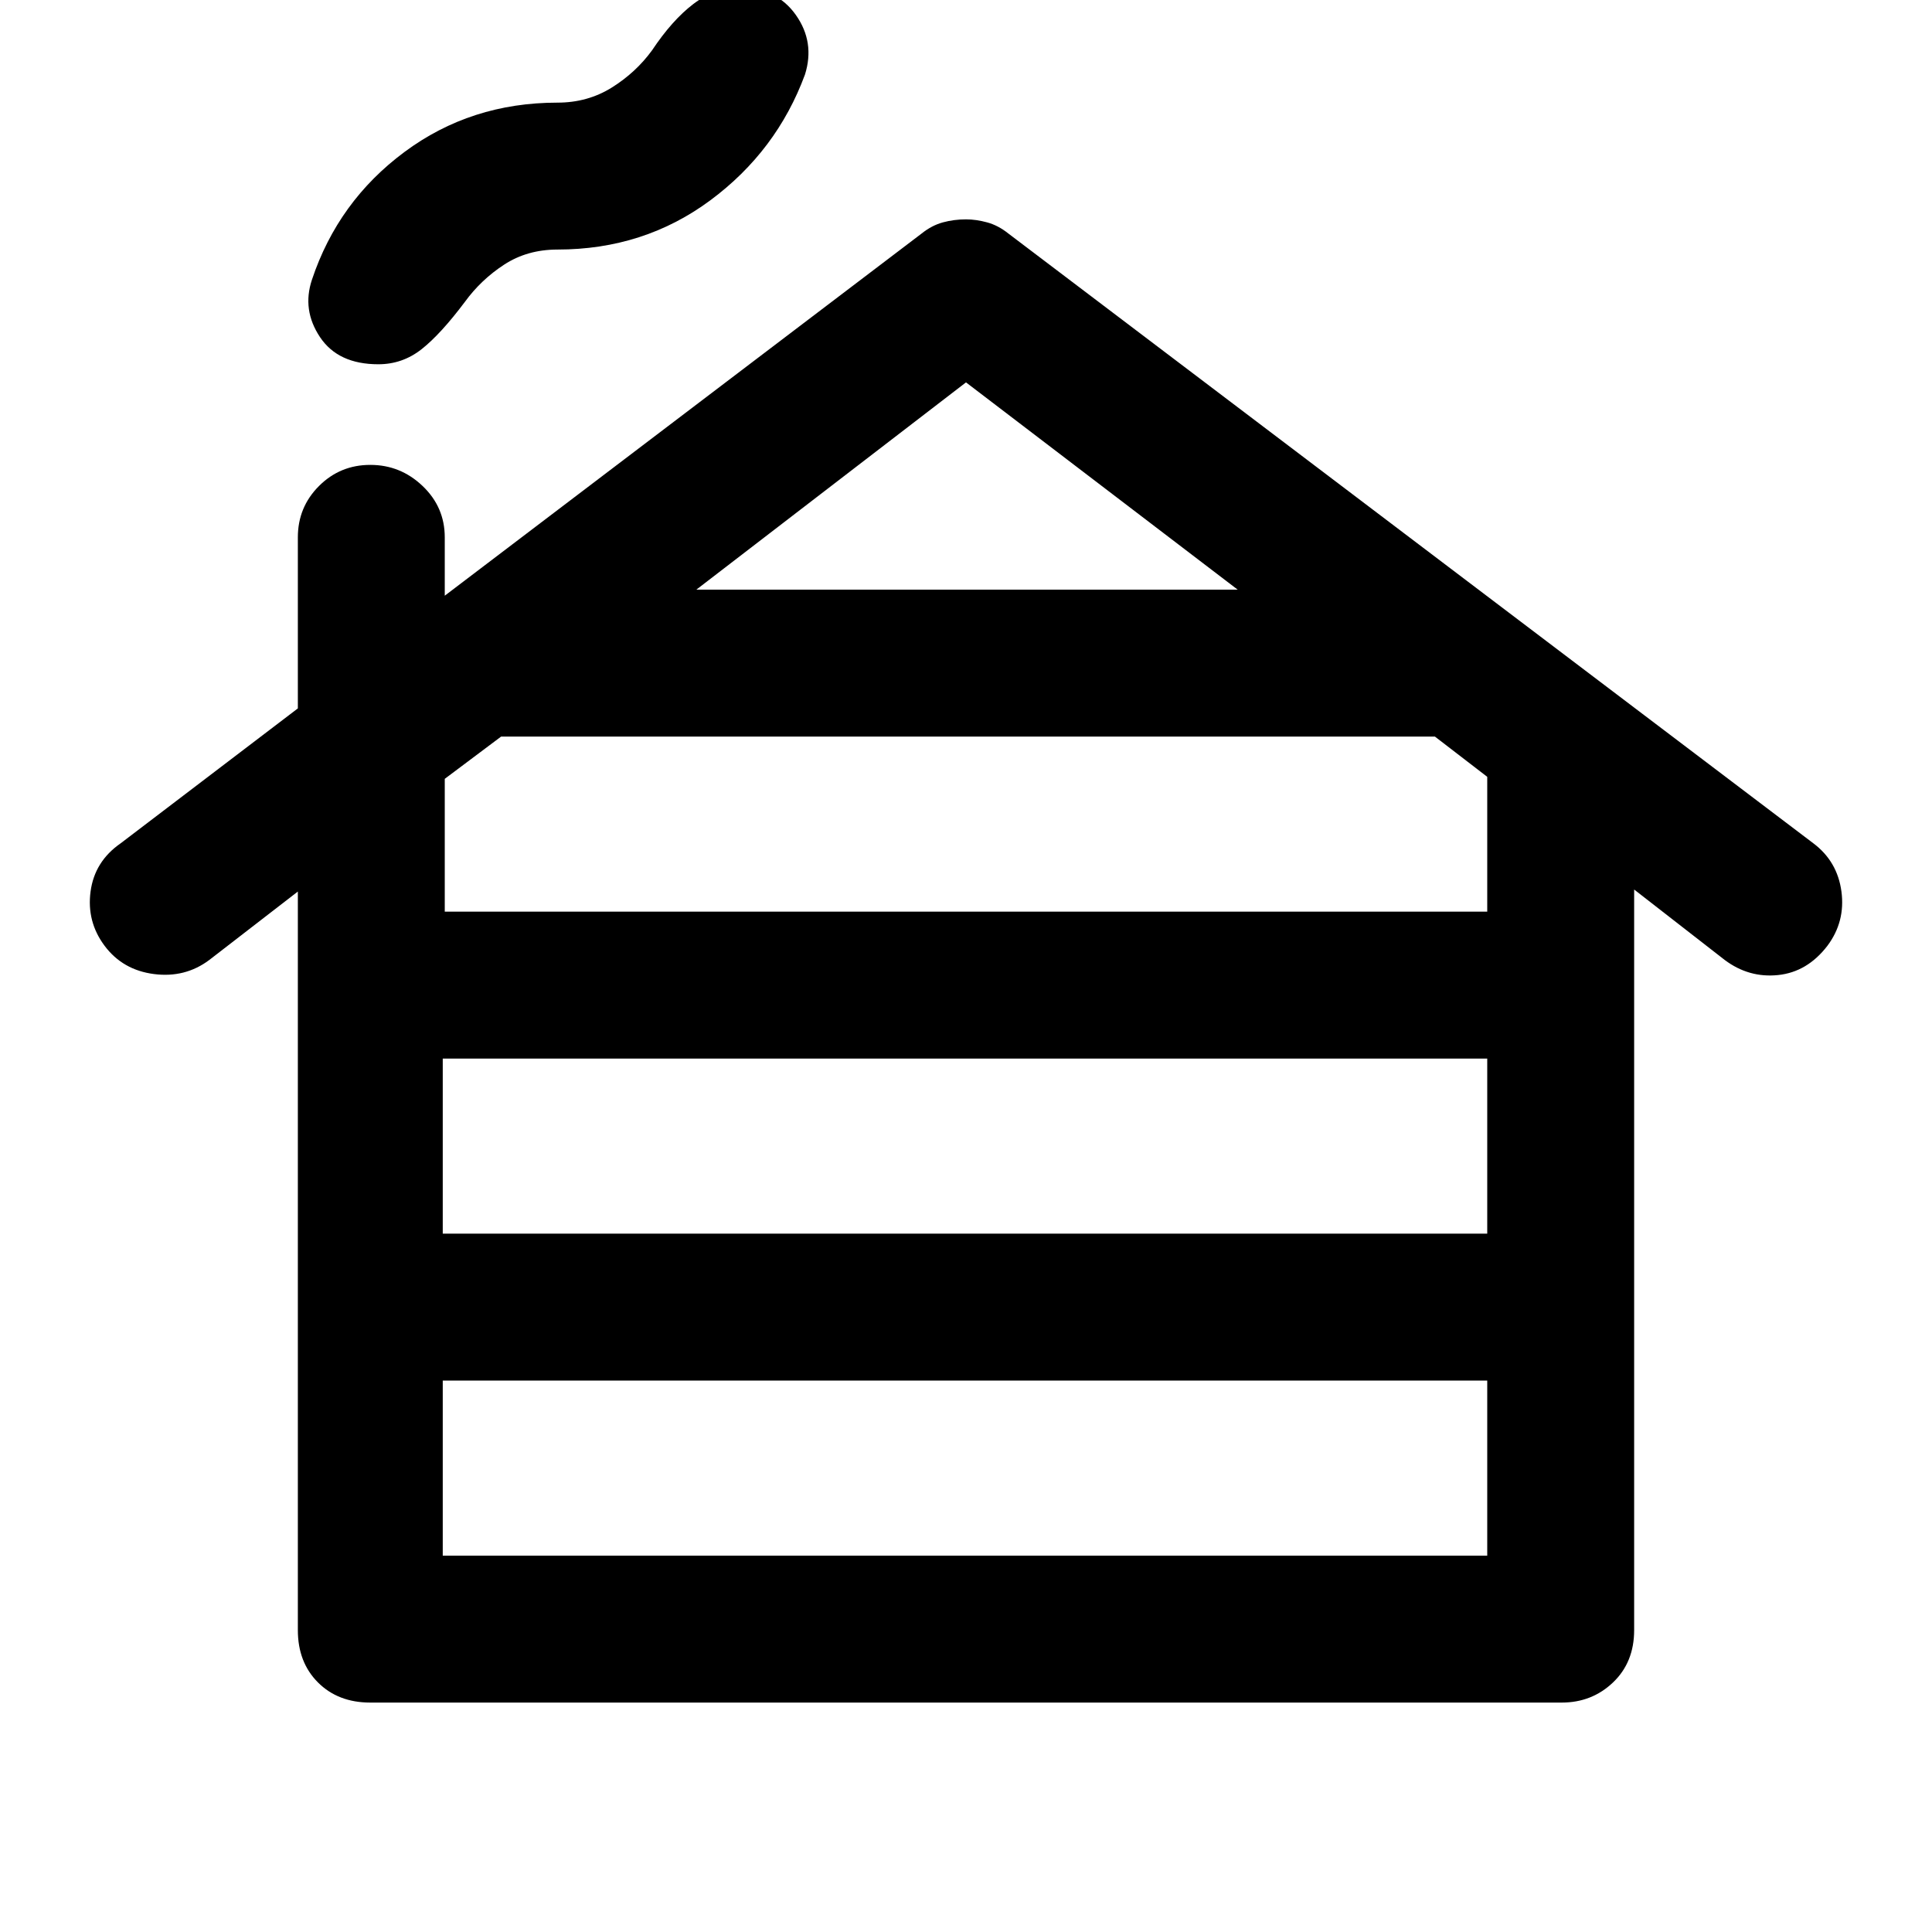 <svg xmlns="http://www.w3.org/2000/svg" height="48" width="48"><path d="M11 38.65H36.95V34.3H11ZM11 30.65H36.95V26.3H11ZM11.05 22.65H36.95V19.3L35.65 18.3H12.45L11.05 19.35ZM17.3 14.65H30.75L24 9.5ZM9.2 42.3Q8.4 42.3 7.9 41.8Q7.4 41.3 7.4 40.5V22.15L5.2 23.85Q4.6 24.3 3.825 24.2Q3.05 24.1 2.6 23.5Q2.15 22.9 2.25 22.15Q2.35 21.4 3 20.95L7.4 17.6V13.35Q7.4 12.6 7.925 12.075Q8.45 11.55 9.2 11.55Q9.95 11.55 10.5 12.075Q11.05 12.6 11.05 13.35V14.8L22.9 5.8Q23.15 5.6 23.425 5.525Q23.7 5.45 24 5.45Q24.25 5.45 24.525 5.525Q24.8 5.6 25.05 5.8L45.05 20.95Q45.65 21.4 45.75 22.15Q45.85 22.9 45.4 23.5Q44.9 24.15 44.175 24.225Q43.45 24.3 42.85 23.85L40.6 22.1V40.5Q40.6 41.3 40.075 41.8Q39.55 42.3 38.8 42.3ZM9.4 9.05Q8.4 9.05 7.95 8.375Q7.5 7.7 7.75 6.95Q8.4 5 10.05 3.775Q11.7 2.55 13.85 2.55Q14.6 2.55 15.2 2.175Q15.8 1.8 16.2 1.25Q16.7 0.5 17.225 0.1Q17.75 -0.3 18.4 -0.3Q19.3 -0.3 19.775 0.375Q20.25 1.05 20 1.85Q19.3 3.75 17.65 4.975Q16 6.2 13.85 6.2Q13.1 6.2 12.525 6.575Q11.95 6.95 11.55 7.5Q10.95 8.3 10.475 8.675Q10 9.05 9.4 9.05Z"/></svg>